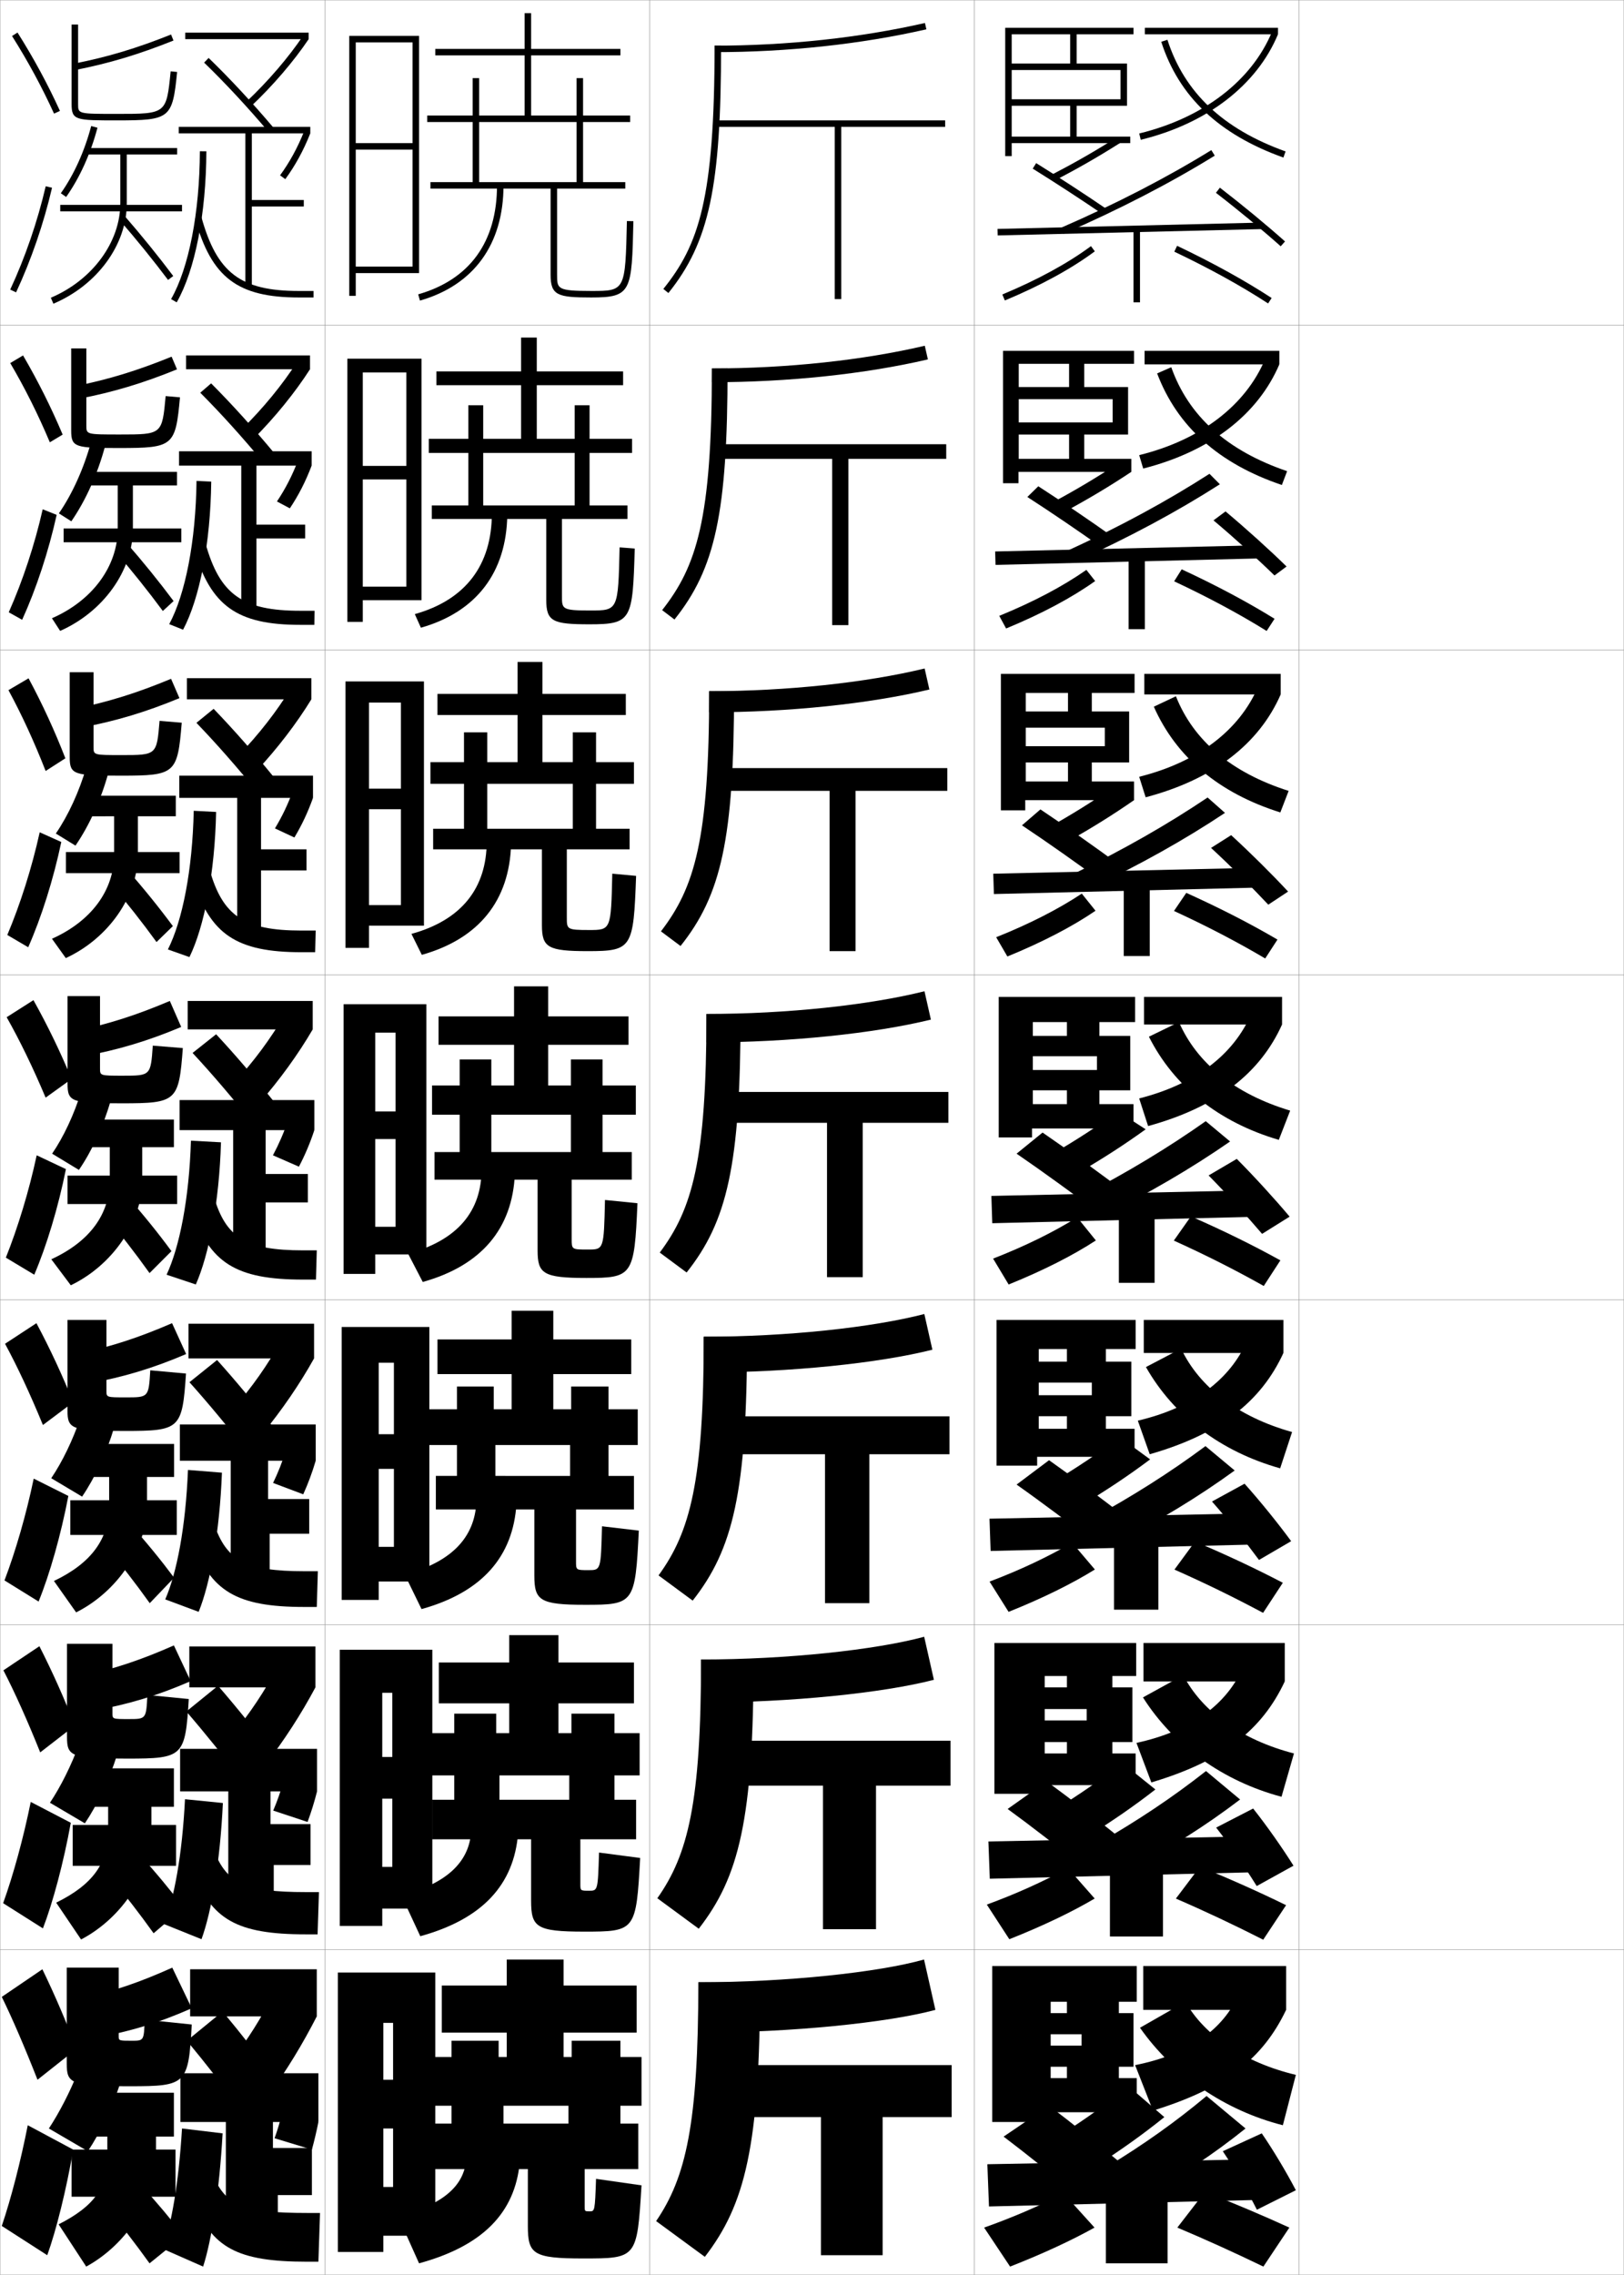 <?xml version="1.0" encoding="utf-8"?>
<!-- Generator: Adobe Illustrator 11 Build 225, SVG Export Plug-In . SVG Version: 6.0.0 Build 78)  -->
<!DOCTYPE svg PUBLIC "-//W3C//DTD SVG 1.0//EN"    "http://www.w3.org/TR/2001/REC-SVG-20010904/DTD/svg10.dtd">
<svg  xmlns="http://www.w3.org/2000/svg" xmlns:xlink="http://www.w3.org/1999/xlink" xmlns:a="http://ns.adobe.com/AdobeSVGViewerExtensions/3.0/"
	 width="500.1" height="700.1" viewBox="0 0 500.1 700.1"
	 overflow="visible" enable-background="new 0 0 500.1 700.1" xml:space="preserve">
		<g id="glyphs">
			<g>
				<rect x="0.05" y="0.05" fill="none" stroke="#999999" stroke-width="0.1" width="100" height="100"/> 
				<rect x="0.05" y="100.05" fill="none" stroke="#999999" stroke-width="0.1" width="100" height="100"/> 
				<rect x="0.05" y="200.05" fill="none" stroke="#999999" stroke-width="0.1" width="100" height="100"/> 
				<rect x="0.05" y="300.05" fill="none" stroke="#999999" stroke-width="0.1" width="100" height="100"/> 
				<rect x="0.05" y="400.05" fill="none" stroke="#999999" stroke-width="0.1" width="100" height="100"/> 
				<rect x="0.05" y="500.05" fill="none" stroke="#999999" stroke-width="0.1" width="100" height="100"/> 
				<rect x="0.05" y="600.05" fill="none" stroke="#999999" stroke-width="0.1" width="100" height="100"/> 
				<rect x="100.05" y="0.05" fill="none" stroke="#999999" stroke-width="0.1" width="100" height="100"/> 
				<rect x="100.05" y="100.05" fill="none" stroke="#999999" stroke-width="0.1" width="100" height="100"/> 
				<rect x="100.05" y="200.05" fill="none" stroke="#999999" stroke-width="0.1" width="100" height="100"/> 
				<rect x="100.05" y="300.05" fill="none" stroke="#999999" stroke-width="0.1" width="100" height="100"/> 
				<rect x="100.05" y="400.05" fill="none" stroke="#999999" stroke-width="0.1" width="100" height="100"/> 
				<rect x="100.05" y="500.05" fill="none" stroke="#999999" stroke-width="0.1" width="100" height="100"/> 
				<rect x="100.05" y="600.05" fill="none" stroke="#999999" stroke-width="0.1" width="100" height="100"/> 
				<rect x="200.05" y="0.05" fill="none" stroke="#999999" stroke-width="0.1" width="100" height="100"/> 
				<rect x="200.05" y="100.05" fill="none" stroke="#999999" stroke-width="0.1" width="100" height="100"/> 
				<rect x="200.05" y="200.05" fill="none" stroke="#999999" stroke-width="0.1" width="100" height="100"/> 
				<rect x="200.05" y="300.05" fill="none" stroke="#999999" stroke-width="0.1" width="100" height="100"/> 
				<rect x="200.05" y="400.05" fill="none" stroke="#999999" stroke-width="0.1" width="100" height="100"/> 
				<rect x="200.05" y="500.05" fill="none" stroke="#999999" stroke-width="0.1" width="100" height="100"/> 
				<rect x="200.05" y="600.05" fill="none" stroke="#999999" stroke-width="0.1" width="100" height="100"/> 
				<rect x="300.05" y="0.05" fill="none" stroke="#999999" stroke-width="0.1" width="100" height="100"/> 
				<rect x="300.05" y="100.05" fill="none" stroke="#999999" stroke-width="0.1" width="100" height="100"/> 
				<rect x="300.05" y="200.05" fill="none" stroke="#999999" stroke-width="0.1" width="100" height="100"/> 
				<rect x="300.05" y="300.05" fill="none" stroke="#999999" stroke-width="0.1" width="100" height="100"/> 
				<rect x="300.05" y="400.05" fill="none" stroke="#999999" stroke-width="0.1" width="100" height="100"/> 
				<rect x="300.05" y="500.05" fill="none" stroke="#999999" stroke-width="0.1" width="100" height="100"/> 
				<rect x="300.05" y="600.05" fill="none" stroke="#999999" stroke-width="0.1" width="100" height="100"/> 
				<rect x="400.05" y="0.05" fill="none" stroke="#999999" stroke-width="0.1" width="100" height="100"/> 
				<rect x="400.05" y="100.05" fill="none" stroke="#999999" stroke-width="0.1" width="100" height="100"/> 
				<rect x="400.05" y="200.05" fill="none" stroke="#999999" stroke-width="0.1" width="100" height="100"/> 
				<rect x="400.05" y="300.05" fill="none" stroke="#999999" stroke-width="0.1" width="100" height="100"/> 
				<rect x="400.05" y="400.05" fill="none" stroke="#999999" stroke-width="0.1" width="100" height="100"/> 
				<rect x="400.05" y="500.05" fill="none" stroke="#999999" stroke-width="0.1" width="100" height="100"/> 
				<rect x="400.05" y="600.05" fill="none" stroke="#999999" stroke-width="0.1" width="100" height="100"/> 
			</g>
			<g>
				<polygon points="291.05,37.05 221.05,37.05 221.05,39.05 257.05,39.05 
					257.05,92.05 259.05,92.05 259.05,39.05 291.05,39.05 "/>
				<polygon points="291.383,136.716 220.883,136.716 220.883,141.216 256.258,141.216 
					256.258,192.383 261.258,192.383 261.258,141.216 291.383,141.216 "/>
				<polygon points="291.717,236.383 220.716,236.383 220.716,243.383 255.466,243.383 
					255.466,292.716 263.466,292.716 263.466,243.383 291.717,243.383 "/>
				<polygon points="292.05,336.05 220.55,336.05 220.55,345.55 254.675,345.55 
					254.675,393.05 265.675,393.05 265.675,345.55 292.05,345.55 "/>
				<polygon points="292.383,435.883 220.383,435.883 220.383,447.55 254.05,447.55 
					254.05,493.383 267.716,493.383 267.716,447.55 292.383,447.55 "/>
				<polygon points="292.716,535.717 220.217,535.717 220.217,549.55 253.425,549.55 
					253.425,593.717 269.759,593.717 269.759,549.55 292.716,549.55 "/>
				<polygon points="220.05,635.55 220.05,651.55 252.8,651.55 252.8,694.05 
					271.8,694.05 271.8,651.55 293.05,651.55 293.05,635.55 "/>
			</g>
			<g>
				<g>
					<path d="M215.05,625.55c28.704,0,58.321-3.062,73-7l-3.5-15.5c-13.975,3.938-42.172,7-69.5,7
						V625.55z"/>
					<path d="M234.05,610.05c0,50.706-4.701,68.524-17,84.5l-15-11
						c9.169-13.437,13-29.862,13-73.5H234.05z"/>
				</g>
				<g>
					<path d="M215.883,523.966c27.671,0,56.11-2.956,71.704-7.004l-2.991-13.241
						c-14.982,4.042-42.213,6.995-68.713,6.995V523.966z"/>
					<path d="M232.05,510.716c0,49.347-4.524,66.985-16.872,82.855l-12.758-9.377
						c9.459-13.414,13.462-29.394,13.462-73.479H232.05z"/>
				</g>
				<g>
					<path d="M216.716,422.383c26.638,0,53.9-2.851,70.408-7.008l-2.482-10.983
						c-15.99,4.146-42.254,6.991-67.925,6.991V422.383z"/>
					<path d="M230.05,411.383c0,47.987-4.347,65.446-16.742,81.211l-10.516-7.755
						c9.749-13.391,13.924-28.924,13.924-73.456H230.05z"/>
				</g>
				<g>
					<path d="M217.55,320.8c25.604,0,51.689-2.746,69.111-7.013l-1.973-8.725
						c-16.998,4.251-42.296,6.987-67.139,6.987V320.8z"/>
					<path d="M228.05,312.05c0,46.627-4.17,63.906-16.613,79.566l-8.273-6.133
						c10.038-13.367,14.387-28.455,14.387-73.434H228.05z"/>
				</g>
				<g>
					<path d="M218.383,219.216c24.571,0,49.479-2.641,67.815-7.017l-1.464-6.466
						c-18.006,4.355-42.337,6.983-66.352,6.983V219.216z"/>
					<path d="M218.383,212.716h7.667c0,45.551-3.993,62.762-16.483,78.42l-6.035-4.507
						C213.861,273.194,218.383,258.458,218.383,212.716z"/>
				</g>
				<g>
					<path d="M219.217,117.633c23.538,0,47.269-2.535,66.519-7.021l-0.955-4.208
						c-19.012,4.458-42.378,6.979-65.563,6.979V117.633z"/>
					<path d="M219.217,113.383h4.833c0,44.476-3.815,61.619-16.352,77.273l-3.797-2.88
						C214.522,174.272,219.217,159.889,219.217,113.383z"/>
				</g>
				<g>
					<path d="M220.05,14.05v2c22.504,0,45.058-2.43,65.223-7.025l-0.445-1.949
						C264.807,11.638,242.407,14.05,220.05,14.05z"/>
					<path d="M220.05,14.05c0,47.27-4.868,61.301-15.779,74.873l1.559,1.254
						c12.583-15.651,16.221-32.727,16.221-76.127H220.05z"/>
				</g>
			</g>
			<g>
				<path d="M324.089,53.662l0.922,1.775c7.155-3.718,13.534-7.386,20.075-11.544
					l-1.073-1.688C337.522,46.333,331.191,49.973,324.089,53.662z"/>
				<path d="M318.021,51.899c6.937,4.314,15.16,9.67,21.464,13.977l1.129-1.652
					c-6.326-4.321-14.578-9.694-21.536-14.023L318.021,51.899z"/>
				<path d="M326.651,70.133l0.797,1.834c17.118-7.442,32.806-15.539,46.627-24.065
					l-1.051-1.703C359.284,54.676,343.683,62.729,326.651,70.133z"/>
				
					<rect x="346.799" y="29.788" transform="matrix(-0.024 -1 1 -0.024 285.76 419.968)" width="2.001" height="81.525"/> 
				<path d="M374.44,59.343c6.814,5.244,14.456,11.549,19.943,16.453l1.332-1.492
					c-5.521-4.934-13.206-11.273-20.057-16.547L374.44,59.343z"/>
				<rect x="349.05" y="70.55" width="2" height="22.5"/> 
				<path d="M308.665,90.627l0.77,1.846c11.072-4.617,20.395-9.704,27.71-15.119
					l-1.189-1.607C328.77,81.065,319.588,86.071,308.665,90.627z"/>
				<path d="M361.62,77.453c10.871,5.172,20.589,10.533,28.884,15.935l1.092-1.676
					c-8.369-5.449-18.165-10.854-29.116-16.065L361.62,77.453z"/>
			</g>
			<g>
				<path d="M324.731,154.305l3.422,3.031c7.251-3.918,13.684-7.772,20.229-12.12
					l-3.548-2.958C338.353,146.563,331.925,150.423,324.731,154.305z"/>
				<path d="M316.364,152.949c7.32,4.72,16.273,10.81,23.053,15.647l3.432-3.26
					c-6.832-4.876-15.742-10.93-23.113-15.687L316.364,152.949z"/>
				<path d="M331.488,172.721c16.208-7.33,31.022-15.281,44.161-23.688l-3.2-3.219
					c-13.03,8.385-27.601,16.264-43.64,23.634L331.488,172.721z"/>
				<polygon points="388.153,171.85 306.569,173.85 306.446,169.716 388.029,167.799 "/>
				<path d="M373.687,160.145c6.357,5.334,13.611,11.915,18.786,16.961l3.715-2.762
					c-5.19-5.086-12.413-11.615-18.797-16.956L373.687,160.145z"/>
				<rect x="347.55" y="170.716" width="5" height="22.917"/> 
				<path d="M307.715,189.531l2.11,3.888c10.947-4.521,20.195-9.454,27.425-14.599
					l-2.71-3.439C327.29,180.459,318.245,185.23,307.715,189.531z"/>
				<path d="M361.571,178.901c10.504,4.919,20.041,10.04,28.486,15.279l2.434-3.745
					c-8.367-5.176-17.92-10.268-28.598-15.221L361.571,178.901z"/>
			</g>
			<g>
				<path d="M322.91,254.667l5.923,4.287c7.346-4.12,13.833-8.16,20.383-12.696
					l-6.023-4.229C336.72,246.514,330.194,250.593,322.91,254.667z"/>
				<path d="M314.707,254c7.704,5.125,17.387,11.95,24.642,17.318l5.734-4.868
					c-7.338-5.431-16.905-12.165-24.69-17.35L314.707,254z"/>
				<path d="M335.528,273.476c15.297-7.218,29.24-15.023,41.696-23.309l-5.351-4.734
					c-12.32,8.291-25.86,15.998-40.906,23.333L335.528,273.476z"/>
				<polygon points="387.732,273.15 306.065,275.15 305.867,268.883 387.534,267.05 "/>
				<path d="M372.934,260.947c5.9,5.425,12.767,12.281,17.628,17.469l6.098-4.03
					c-4.86-5.239-11.62-11.957-17.537-17.365L372.934,260.947z"/>
				<rect x="346.05" y="270.883" width="8" height="23.333"/> 
				<path d="M306.766,288.435l3.45,5.93c10.822-4.424,19.996-9.203,27.141-14.079
					l-4.229-5.272C325.81,279.853,316.903,284.389,306.766,288.435z"/>
				<path d="M361.521,280.35c10.14,4.665,19.496,9.546,28.089,14.623l3.777-5.814
					c-8.365-4.903-17.674-9.682-28.078-14.376L361.521,280.35z"/>
			</g>
			<g>
				<path d="M323.839,355.278l8.424,5.543c7.441-4.32,13.982-8.547,20.537-13.271l-8.5-5.5
					C337.837,346.714,331.214,351.013,323.839,355.278z"/>
				<path d="M313.05,355.05c8.088,5.529,18.5,13.089,26.23,18.988l8.037-6.477
					c-7.843-5.984-18.068-13.399-26.268-19.012L313.05,355.05z"/>
				<path d="M339.568,374.23c14.387-7.105,27.457-14.766,39.231-22.931l-7.5-6.25
					c-11.61,8.198-24.12,15.731-38.174,23.032L339.568,374.23z"/>
				<polygon points="387.312,374.45 305.562,376.45 305.288,368.05 387.038,366.3 "/>
				<path d="M372.181,361.749c5.443,5.516,11.922,12.648,16.471,17.977l8.48-5.299
					c-4.531-5.392-10.828-12.298-16.277-17.773L372.181,361.749z"/>
				<rect x="344.55" y="371.05" width="11" height="23.75"/> 
				<path d="M305.816,387.339l4.79,7.972c10.697-4.328,19.797-8.953,26.855-13.559
					l-5.749-7.104C324.33,379.247,315.561,383.548,305.816,387.339z"/>
				<path d="M361.473,381.798c9.773,4.412,18.949,9.053,27.691,13.967l5.119-7.884
					c-8.363-4.63-17.428-9.096-27.559-13.532L361.473,381.798z"/>
			</g>
			<g>
				<path d="M324.2,456.118l9.283,6.863c7.537-4.522,14.132-8.936,20.691-13.848
					l-9.334-6.834C338.388,447.144,331.667,451.661,324.2,456.118z"/>
				<path d="M313.05,456.884c7.586,5.342,17.615,12.848,24.986,18.658l10.025-7.484
					c-7.508-5.913-17.293-13.232-25.012-18.674L313.05,456.884z"/>
				<path d="M343.229,475.003c13.629-6.924,25.908-14.411,36.986-22.453l-9-7.5
					c-10.908,8.111-22.5,15.449-35.781,22.688L343.229,475.003z"/>
				<polygon points="386.892,475.317 305.058,477.317 304.708,467.384 386.542,465.716 "/>
				<path d="M373.22,462.099c4.779,5.373,10.564,12.666,14.48,17.984l9.904-5.781
					c-3.969-5.414-9.54-12.32-14.352-17.684L373.22,462.099z"/>
				<rect x="343.05" y="471.216" width="13.666" height="24.168"/> 
				<path d="M304.728,486.743l5.859,9.314c10.572-4.232,19.598-8.703,26.57-13.039
					l-6.998-8.236C322.71,479.142,314.078,483.207,304.728,486.743z"/>
				<path d="M361.665,483.048c9.408,4.16,18.402,8.56,27.295,13.312l6.078-9.256
					c-8.359-4.357-17.182-8.51-27.039-12.689L361.665,483.048z"/>
			</g>
			<g>
				<path d="M324.808,556.959l10.142,8.182c7.634-4.724,14.281-9.322,20.846-14.424
					l-10.167-8.167C339.184,547.572,332.364,552.311,324.808,556.959z"/>
				<path d="M310.295,556.717c7.083,5.154,16.729,12.606,23.743,18.329l12.013-8.492
					c-7.173-5.842-16.517-13.065-23.756-18.337L310.295,556.717z"/>
				<path d="M347.134,575.776c12.871-6.744,24.361-14.058,34.744-21.977l-10.5-8.75
					c-10.207,8.023-20.879,15.168-33.391,22.344L347.134,575.776z"/>
				<polygon points="386.716,576.184 304.799,578.184 304.374,566.717 386.291,565.133 "/>
				<path d="M374.505,562.449c4.115,5.23,9.205,12.682,12.49,17.992l11.327-6.266
					c-3.407-5.437-8.252-12.341-12.426-17.592L374.505,562.449z"/>
				<rect x="341.795" y="571.383" width="16.333" height="24.584"/> 
				<path d="M303.884,586.146l6.93,10.657c10.447-4.137,19.396-8.453,26.285-12.52
					l-8.25-9.368C321.335,579.035,312.841,582.866,303.884,586.146z"/>
				<path d="M362.103,584.299c9.043,3.906,17.856,8.065,26.896,12.656l7.041-10.628
					c-8.359-4.085-16.937-7.924-26.521-11.845L362.103,584.299z"/>
			</g>
			<g>
				<path d="M326.55,657.05l11,9.5c7.729-4.925,14.431-9.71,21-15l-11-9.5
					C341.114,647.251,334.197,652.21,326.55,657.05z"/>
				<path d="M309.05,657.55c6.581,4.967,15.845,12.365,22.5,18l14-9.5
					c-6.839-5.771-15.741-12.898-22.5-18L309.05,657.55z"/>
				<path d="M340.55,667.05l10.5,9.5c12.113-6.563,22.812-13.704,32.5-21.5l-12-10
					C362.045,652.986,352.29,659.936,340.55,667.05z"/>
				<polygon points="386.55,677.05 304.55,679.05 304.05,666.05 386.05,664.55 "/>
				<path d="M376.55,662.05c3.45,5.087,7.847,12.697,10.5,18l12-6
					c-2.845-5.459-6.964-12.362-10.5-17.5L376.55,662.05z"/>
				<rect x="340.55" y="671.55" width="19" height="25"/> 
				<path d="M303.05,685.55l8,12c10.321-4.04,19.196-8.202,26-12l-9.5-10.5
					C319.971,678.929,311.613,682.525,303.05,685.55z"/>
				<path d="M362.55,685.55c8.678,3.653,17.311,7.571,26.5,12l8-12
					c-8.355-3.812-16.689-7.337-26-11L362.55,685.55z"/>
			</g>
			<g>
				<polygon points="349.05,10.55 349.05,8.55 309.55,8.55 309.55,48.05 
					311.55,48.05 311.55,44.05 348.05,44.05 348.05,42.05 311.55,42.05 
					311.55,10.55 329.55,10.55 329.55,19.55 311.55,19.55 311.55,21.55 
					345.05,21.55 345.05,30.55 311.55,30.55 311.55,32.55 329.55,32.55 
					329.55,42.05 331.55,42.05 331.55,32.55 347.05,32.55 347.05,19.55 
					331.55,19.55 331.55,10.55 "/>
				<rect x="352.55" y="8.55" width="41" height="2"/> 
				<path d="M350.813,41.078l0.473,1.943c20.338-4.951,35.742-16.786,42.264-32.472
					l-1.848-0.768C385.429,24.873,370.524,36.28,350.813,41.078z"/>
				<path d="M357.598,12.856c5.425,16.854,17.728,28.51,37.614,35.635l0.676-1.883
					c-19.264-6.901-31.165-18.142-36.386-34.365L357.598,12.856z"/>
			</g>
			<g>
				<polygon points="313.716,111.966 329.216,111.966 329.216,119.117 313.716,119.117 
					313.716,122.849 342.633,122.849 342.633,130 313.716,130 313.716,133.732 
					329.216,133.732 329.216,141.216 333.883,141.216 333.883,133.732 347.383,133.732 
					347.383,119.117 333.883,119.117 333.883,111.966 349.216,111.966 349.216,107.966 
					308.883,107.966 308.883,148.716 313.633,148.716 313.633,145.216 348.383,145.216 
					348.383,141.216 313.716,141.216 "/>
				<rect x="352.466" y="107.966" width="41.5" height="4.167"/> 
				<path d="M350.809,140.068l1.231,4.129c20.696-5.258,35.352-16.668,41.926-32.064
					l-4.398-1.595C383.572,124.773,369.738,135.398,350.809,140.068z"/>
				<path d="M356.331,114.92c6.188,16.333,18.987,27.78,38.41,34.34l1.617-4.255
					c-18.531-6.311-30.352-16.966-35.674-31.994L356.331,114.92z"/>
			</g>
			<g>
				<polygon points="315.883,213.258 328.883,213.258 328.883,218.958 315.883,218.958 
					315.883,223.949 340.216,223.949 340.216,229.65 315.883,229.65 315.883,234.641 
					328.883,234.641 328.883,240.508 336.216,240.508 336.216,234.641 347.716,234.641 
					347.716,218.958 336.216,218.958 336.216,213.258 349.383,213.258 349.383,207.383 
					308.216,207.383 308.216,249.383 315.716,249.383 315.716,246.258 349.216,246.258 
					349.216,240.508 315.883,240.508 "/>
				<rect x="352.383" y="207.383" width="42" height="6.333"/> 
				<path d="M350.804,239.059l1.991,6.314c21.054-5.564,34.96-16.55,41.588-31.657
					l-6.949-2.422C381.717,224.674,368.952,234.517,350.804,239.059z"/>
				<path d="M355.315,217.485c6.905,15.572,20.117,26.64,38.955,32.545l2.559-6.628
					c-17.672-5.624-29.328-15.524-34.712-29.122L355.315,217.485z"/>
			</g>
			<g>
				<polygon points="318.05,314.55 328.55,314.55 328.55,318.8 318.05,318.8 
					318.05,325.05 337.8,325.05 337.8,329.3 318.05,329.3 318.05,335.55 
					328.55,335.55 328.55,339.8 338.55,339.8 338.55,335.55 348.05,335.55 
					348.05,318.8 338.55,318.8 338.55,314.55 349.55,314.55 349.55,306.8 
					307.55,306.8 307.55,350.05 317.8,350.05 317.8,347.3 349.05,347.3 
					349.05,339.8 318.05,339.8 "/>
				<rect x="352.3" y="306.8" width="42.5" height="8.5"/> 
				<path d="M350.8,338.05l2.75,8.5c21.412-5.871,34.568-16.433,41.25-31.25l-9.5-3.25
					C379.861,324.574,368.167,333.636,350.8,338.05z"/>
				<path d="M353.8,319.05c7.712,15.291,21.506,26.318,40,31.75l3.5-9
					c-17.066-5.13-28.726-14.616-34.25-27.25L353.8,319.05z"/>
			</g>
			<g>
				<polygon points="319.884,415.175 328.55,415.175 328.55,419.05 319.884,419.05 
					319.884,425.509 336.217,425.509 336.217,429.384 319.884,429.384 319.884,435.841 
					328.55,435.841 328.55,439.716 340.55,439.716 340.55,435.841 348.384,435.841 
					348.384,419.05 340.55,419.05 340.55,415.175 349.717,415.175 349.717,406.216 
					306.884,406.216 306.884,451.05 319.383,451.05 319.383,448.341 349.383,448.341 
					349.383,439.716 319.884,439.716 "/>
				<rect x="352.217" y="406.216" width="43" height="10.168"/> 
				<path d="M350.383,437.216l3.667,10.334c21.734-6.219,34.323-16.293,41.167-31.166
					l-11.167-3.834C378.817,424.577,367.484,433.179,350.383,437.216z"/>
				<path d="M352.883,420.716c8.579,15.092,23.092,26.055,41.334,31.168l3.666-11.168
					c-16.671-4.675-28.534-13.787-34.166-25.666L352.883,420.716z"/>
			</g>
			<g>
				<polygon points="321.717,515.8 328.55,515.8 328.55,519.3 321.717,519.3 
					321.717,525.967 334.634,525.967 334.634,529.467 321.717,529.467 321.717,536.133 
					328.55,536.133 328.55,539.633 342.55,539.633 342.55,536.133 348.717,536.133 
					348.717,519.3 342.55,519.3 342.55,515.8 349.884,515.8 349.884,505.633 
					306.217,505.633 306.217,552.05 320.966,552.05 320.966,549.383 349.716,549.383 
					349.716,539.633 321.717,539.633 "/>
				<rect x="352.134" y="505.633" width="43.5" height="11.834"/> 
				<path d="M349.966,536.383l4.584,12.167c22.056-6.567,34.078-16.152,41.084-31.083
					l-12.834-4.417C377.772,524.579,366.802,532.723,349.966,536.383z"/>
				<path d="M351.966,522.383c9.446,14.891,24.678,25.789,42.668,30.584l3.832-13.334
					c-16.274-4.221-28.343-12.958-34.082-24.083L351.966,522.383z"/>
			</g>
			<g>
				<polygon points="323.55,616.05 328.55,616.05 328.55,619.55 323.55,619.55 
					323.55,626.05 333.05,626.05 333.05,629.55 323.55,629.55 323.55,636.05 
					328.55,636.05 328.55,639.55 344.55,639.55 344.55,636.05 349.05,636.05 
					349.05,619.55 344.55,619.55 344.55,616.05 350.05,616.05 350.05,605.05 
					305.55,605.05 305.55,653.05 322.55,653.05 322.55,650.05 350.05,650.05 
					350.05,639.55 323.55,639.55 "/>
				<rect x="352.05" y="605.05" width="44" height="13.5"/> 
				<path d="M381.55,613.55c-4.821,11.032-15.431,18.717-32,22l5.5,14
					c22.377-6.915,33.834-16.013,41-31L381.55,613.55z"/>
				<path d="M351.05,624.05c10.312,14.69,26.264,25.523,44,30l4-15.5
					c-15.879-3.767-28.152-12.129-34-22.5L351.05,624.05z"/>
			</g>
			<g>
				<g>
					<path d="M3.704,11.083c4.945,7.835,9.177,15.646,12.936,23.882l1.82-0.83
						c-3.797-8.318-8.07-16.207-13.064-24.118L3.704,11.083z"/>
					<path d="M3.144,89.128l1.812,0.844c4.668-10.023,8.494-21.156,11.067-32.195
						l-1.947-0.453C11.533,68.229,7.753,79.227,3.144,89.128z"/>
				</g>
				<g>
					<path d="M19.296,133.752c-3.523-8.339-7.521-16.35-12.2-24.367l-3.943,2.354
						c4.53,7.707,8.549,15.753,12.193,24.379L19.296,133.752z"/>
					<path d="M17.449,158.451c-2.501,11.277-6.263,22.69-10.629,32.296l-4.125-2.312
						c4.309-9.69,7.97-20.756,10.455-31.703L17.449,158.451z"/>
				</g>
				<g>
					<path d="M20.132,233.37c-3.25-8.359-6.971-16.492-11.336-24.616l-6.194,3.641
						c4.114,7.579,7.922,15.859,11.45,24.876L20.132,233.37z"/>
					<path d="M18.875,259.125c-2.428,11.517-6.125,23.209-10.189,32.398l-6.438-3.781
						c4.007-9.479,7.549-20.613,9.978-31.602L18.875,259.125z"/>
				</g>
			</g>
			<g>
				<g>
					<path d="M22.05,332.05c-3.41-8.203-7.279-16.255-11.75-24.25l-8.25,5.25
						c4.092,7.229,8.119,15.535,12,24.75L22.05,332.05z"/>
					<path d="M20.3,359.8c-2.355,11.756-5.988,23.728-9.75,32.5l-8.75-5.25
						c3.705-9.268,7.129-20.471,9.5-31.5L20.3,359.8z"/>
				</g>
				<g>
					<path d="M22.55,431.55c-3.281-8.164-7.046-16.305-11.333-24.334l-9.667,6.334
						c3.808,7.026,7.745,15.458,11.667,25L22.55,431.55z"/>
					<path d="M21.049,460.383c-2.283,11.995-5.748,24.127-9.167,32.5l-10.5-6.5
						c3.436-9.043,6.687-20.263,9-31.333L21.049,460.383z"/>
				</g>
				<g>
					<path d="M23.05,531.05c-3.151-8.125-6.813-16.354-10.917-24.417l-11.083,7.417
						c3.523,6.824,7.371,15.381,11.333,25.25L23.05,531.05z"/>
					<path d="M21.8,560.967c-2.211,12.234-5.506,24.526-8.583,32.5l-12.25-7.75
						c3.167-8.818,6.245-20.055,8.5-31.167L21.8,560.967z"/>
				</g>
				<g>
					<path d="M23.55,630.55c-3.022-8.086-6.58-16.404-10.5-24.5l-12.5,8.5
						c3.238,6.622,6.996,15.304,11,25.5L23.55,630.55z"/>
					<path d="M22.55,661.55c-2.139,12.474-5.266,24.926-8,32.5l-14-9
						c2.898-8.594,5.803-19.847,8-31L22.55,661.55z"/>
				</g>
			</g>
			<g>
				<path d="M22.05,7.55v24.5c0,5,1.325,5,14,5c16.368,0,17.06-0.557,18.495-14.9
					l-1.99-0.199c-1.311,13.1-1.311,13.1-16.505,13.1c-12,0-12,0-12-3v-24.5H22.05z"/>
				<path d="M22.856,19.568l0.387,1.963c10.398-2.047,19.424-4.754,30.178-9.053
					l-0.742-1.857C42.046,14.872,33.128,17.548,22.856,19.568z"/>
				<path d="M18.732,59.474l1.635,1.152c4.197-5.949,7.534-13.321,9.649-21.32
					l-1.934-0.512C26.028,46.565,22.795,53.717,18.732,59.474z"/>
				<path d="M54.55,45.55h-28v2h10.5v15c0,11.971-8.596,23.657-21.391,29.079l0.781,1.842
					c13.523-5.731,22.609-18.157,22.609-30.921v-15h15.5V45.55z"/>
				<rect x="18.55" y="63.05" width="37.5" height="2"/> 
				<path d="M36.805,67.706C42.034,73.718,47.202,80.097,51.75,86.15l1.6-1.201
					c-4.576-6.092-9.775-12.509-15.035-18.556L36.805,67.706z"/>
			</g>
			<g>
				<g>
					<path d="M36.925,133.716c12.991,0,12.999-0.007,14.086-11.817l4.41,0.383
						c-1.365,15.027-2.042,15.601-18.58,15.601c-13.635,0-14.917-0.146-14.917-5.339
						v-25.328h4.667v23.75C26.591,133.714,26.597,133.716,36.925,133.716z"/>
					<path d="M23.296,118.812l1.091,3.892c10.496-2.019,19.58-4.753,30.119-9.035
						l-1.662-3.905C42.319,114.054,33.552,116.743,23.296,118.812z"/>
					<path d="M21.97,160.434c4.451-6.459,8.133-14.651,10.433-23.297l-4.289-1.341
						c-2.302,8.367-5.792,16.107-9.983,22.202L21.97,160.434z"/>
					<path d="M36.258,149.383v13.357c0,11.505-7.771,22.082-20.261,27.529l2.521,3.895
						c13.281-5.875,22.406-18.547,22.406-31.423v-13.357h13.583v-4.167H26.925v4.167
						H36.258z"/>
					<rect x="19.591" y="162.633" width="36.25" height="4.25"/> 
					<path d="M35.511,169.737c5.15,5.968,10.138,12.213,14.63,18.296l3.316-3.051
						c-4.429-5.938-9.435-12.128-14.69-18.121L35.511,169.737z"/>
				</g>
				<g>
					<path d="M37.468,232.383c10.787,0,10.803-0.015,11.668-10.533l6.83,0.566
						c-1.294,15.711-1.958,16.301-18.665,16.301c-14.595,0-15.833-0.291-15.833-5.679
						v-26.155h7.333v23C28.801,232.378,28.812,232.383,37.468,232.383z"/>
					<path d="M23.403,218.056l1.796,5.821c10.593-1.991,19.736-4.753,30.059-9.018
						l-2.581-5.952C42.261,213.236,33.644,215.939,23.403,218.056z"/>
					<path d="M23.24,260.242c4.226-6.138,7.854-14.095,10.091-22.273l-6.645-2.171
						c-2.289,7.833-5.643,15.117-9.491,20.727L23.24,260.242z"/>
					<path d="M35.135,251.217v11.715c0,11.04-6.946,20.505-19.131,25.978l4.261,5.947
						c13.039-6.019,22.203-18.938,22.203-31.925v-11.715h11.667v-6.334H26.968v6.334
						H35.135z"/>
					<rect x="20.301" y="262.217" width="35" height="6.5"/> 
					<path d="M33.886,271.769c5.07,5.923,9.878,12.034,14.315,18.148l5.033-4.9
						c-4.281-5.785-9.095-11.748-14.346-17.686L33.886,271.769z"/>
				</g>
				<g>
					<path d="M37.8,331.05c8.584,0,8.607-0.022,9.25-9.25l9.25,0.75
						c-1.224,16.394-1.873,17-18.75,17c-15.556,0-16.75-0.437-16.75-6.018v-26.982h10v22.25
						C30.8,331.042,30.815,331.05,37.8,331.05z"/>
					<path d="M23.3,317.3l2.5,7.75c10.691-1.963,19.893-4.753,30-9l-3.5-8
						C41.991,312.419,33.524,315.135,23.3,317.3z"/>
					<path d="M24.3,360.05c4-5.815,7.575-13.538,9.75-21.25l-9-3
						c-2.277,7.299-5.494,14.126-9,19.25L24.3,360.05z"/>
					<path d="M33.8,353.05v10.072c0,10.575-6.121,18.93-18,24.428l6,8
						c12.797-6.163,22-19.328,22-32.428v-10.072h9.75v-8.5h-26.75v8.5H33.8z"/>
					<rect x="20.8" y="361.8" width="33.75" height="8.75"/> 
					<path d="M32.05,373.8c4.99,5.879,9.617,11.856,14,18l6.75-6.75
						c-4.133-5.632-8.754-11.367-14-17.25L32.05,373.8z"/>
				</g>
			</g>
			<g>
				<path d="M38.779,430.05c6.975,0,6.997-0.018,7.5-8.334l11,1
					c-1.153,17.078-1.787,17.668-18.834,17.668c-16.516,0-17.666-0.582-17.666-6.357
					v-27.811h12v21.834C32.779,430.04,32.794,430.05,38.779,430.05z"/>
				<path d="M24.32,416.55l3.167,9.166c10.584-1.896,19.744-4.688,29.833-9l-4.333-9.5
					C42.737,411.646,34.482,414.347,24.32,416.55z"/>
				<path d="M25.279,460.591c3.934-5.77,7.585-13.564,9.833-21.166l-10.333-3.166
					c-2.361,6.969-5.597,13.633-9,18.666L25.279,460.591z"/>
				<path d="M33.612,454.55v8.764c0,10.207-5.384,17.693-17,23.236l6.833,9.666
					c12.703-6.377,21.834-19.807,21.834-32.902v-8.764h8.333v-10.166H27.279v10.166
					H33.612z"/>
				<rect x="21.654" y="461.716" width="32.791" height="10.668"/> 
				<path d="M32.279,475.55c4.909,5.836,9.448,11.701,13.833,17.834l7.5-7.834
					c-4.05-5.43-8.591-11.006-13.833-16.834L32.279,475.55z"/>
			</g>
			<g>
				<path d="M39.633,529.05c5.365,0,5.388-0.013,5.75-7.417l12.75,1.25
					c-1.082,17.761-1.7,18.334-18.917,18.334c-17.476,0-18.583-0.728-18.583-6.697
					v-28.637h14v21.417C34.633,529.037,34.647,529.05,39.633,529.05z"/>
				<path d="M25.216,515.8l3.833,10.583c10.477-1.831,19.597-4.622,29.667-9l-5.167-11
					C43.358,510.873,35.316,513.56,25.216,515.8z"/>
				<path d="M26.133,561.133c3.868-5.727,7.595-13.594,9.917-21.083l-11.667-3.333
					c-2.445,6.639-5.699,13.14-9,18.083L26.133,561.133z"/>
				<path d="M33.3,556.05v7.454c0,9.838-4.647,16.457-16,22.046l7.667,11.333
					c12.609-6.593,21.667-20.287,21.667-33.379v-7.454h6.917v-11.833H27.633v11.833
					H33.3z"/>
				<rect x="22.383" y="561.633" width="31.833" height="12.584"/> 
				<path d="M33.633,577.3c4.829,5.791,9.28,11.545,13.667,17.667l9.25-7.917
					c-3.967-5.229-8.428-10.644-13.667-16.417L33.633,577.3z"/>
			</g>
			<g>
				<path d="M40.55,628.05c3.756,0,3.778-0.008,4-6.5l14.5,1.5c-1.011,18.444-1.613,19-19,19
					c-18.437,0-19.5-0.873-19.5-7.036v-29.464h16v21
					C36.55,628.034,36.562,628.05,40.55,628.05z"/>
				<path d="M25.05,615.05l4.5,12c10.37-1.766,19.448-4.558,29.5-9l-6-12.5
					C42.917,610.1,35.087,612.772,25.05,615.05z"/>
				<path d="M27.05,662.05c3.803-5.683,7.604-13.622,10-21l-13-3.5
					c-2.529,6.31-5.801,12.646-9,17.5L27.05,662.05z"/>
				<path d="M33.05,657.55v6.146c0,9.469-3.91,15.221-15,20.854l8.5,13
					c12.516-6.809,21.5-20.768,21.5-33.854v-6.146h5.5v-13.5h-25.5v13.5H33.05z"/>
				<rect x="22.05" y="661.55" width="32" height="14.5"/> 
				<path d="M32.55,679.05c4.749,5.747,9.111,11.39,13.5,17.5l10.5-8.5
					c-3.885-5.026-8.266-10.282-13.5-16L32.55,679.05z"/>
			</g>
			<g>
				<rect x="57.05" y="10.05" width="38" height="2"/> 
				<path d="M75.863,31.322l1.373,1.455c6.808-6.423,13.133-13.783,17.813-20.728
					l-1.658-1.117C88.791,17.758,82.566,24.998,75.863,31.322z"/>
				<path d="M62.855,19.269c6.406,6.188,13.298,13.598,19.932,21.428L84.312,39.403
					c-6.675-7.88-13.614-15.34-20.068-21.572L62.855,19.269z"/>
				<polygon points="95.55,41.05 95.55,39.05 55.05,39.05 55.05,41.05 
					75.55,41.05 75.55,88.05 77.55,88.05 77.55,63.55 93.55,63.55 
					93.55,61.55 77.55,61.55 77.55,41.05 "/>
				<path d="M86.243,53.96l1.613,1.18c3.077-4.206,5.599-8.815,7.693-14.09
					l-1.859-0.738C91.659,45.427,89.218,49.892,86.243,53.96z"/>
				<path d="M52.682,92.054l1.736,0.992c5.64-9.866,9.054-27.246,9.132-46.492
					l-2-0.008C61.474,65.461,58.158,82.474,52.682,92.054z"/>
				<path d="M60.086,67.317c5.03,18.117,13.097,24.232,31.964,24.232h4.5v-2h-4.5
					c-17.953,0-25.251-5.532-30.036-22.768L60.086,67.317z"/>
			</g>
			<g>
				<g>
					<rect x="57.299" y="109.383" width="38.167" height="4.25"/> 
					<path d="M74.592,131.981l3.499,3.054c6.644-6.682,12.763-14.22,17.375-21.402
						l-3.939-2.328C86.977,118.389,81.128,125.519,74.592,131.981z"/>
					<path d="M61.67,120.862c6.26,6.264,13.039,13.758,19.61,21.69l3.456-2.754
						c-6.612-7.988-13.425-15.516-19.724-21.811L61.67,120.862z"/>
					<polygon points="95.966,143.3 95.966,138.883 55.133,138.883 55.133,143.3 
						74.299,143.3 74.299,187.966 78.966,187.966 78.966,165.716 93.966,165.716 
						93.966,161.466 78.966,161.466 78.966,143.3 "/>
					<path d="M85.281,154.33l3.973,2.113c2.673-3.992,4.874-8.28,6.712-13.143
						l-4.137-1.735C90,146.352,87.881,150.452,85.281,154.33z"/>
					<path d="M52.107,192.09l4.271,1.707c5.095-9.593,8.441-26.567,8.671-45.579
						l-4.53-0.217C60.285,166.587,57.084,182.864,52.107,192.09z"/>
					<path d="M59.74,169.062c5.201,17.414,13.204,23.238,32.726,23.238h4.333
						l0.083-4.333h-4.417c-17.843,0-24.775-5.007-29.191-20.762L59.74,169.062z"/>
				</g>
				<g>
					<rect x="57.55" y="208.716" width="38.333" height="6.5"/> 
					<path d="M73.321,232.641l5.625,4.651c6.48-6.941,12.394-14.657,16.938-22.076
						l-6.219-3.539C85.163,219.021,79.691,226.04,73.321,232.641z"/>
					<path d="M60.485,222.456c6.114,6.34,12.779,13.919,19.289,21.952l5.386-4.216
						c-6.549-8.096-13.234-15.692-19.378-22.048L60.485,222.456z"/>
					<polygon points="96.383,245.55 96.383,238.716 55.216,238.716 55.216,245.55 
						73.05,245.55 73.05,287.883 80.383,287.883 80.383,267.883 94.383,267.883 
						94.383,261.383 80.383,261.383 80.383,245.55 "/>
					<path d="M84.665,254.94l5.987,2.806c2.27-3.777,4.149-7.744,5.731-12.196
						l-6.068-2.493C88.688,247.516,86.892,251.252,84.665,254.94z"/>
					<path d="M51.703,292.195l6.636,2.354c4.55-9.32,7.829-25.889,8.211-44.665
						l-6.891-0.359C59.267,267.781,56.182,283.323,51.703,292.195z"/>
					<path d="M59.395,270.806c5.371,16.71,13.311,22.244,33.488,22.244h4.167
						l0.167-6.667h-4.333c-17.732,0-24.299-4.482-28.345-18.756L59.395,270.806z"/>
				</g>
				<g>
					<rect x="57.8" y="308.05" width="38.5" height="8.75"/> 
					<path d="M72.05,333.3l7.75,6.25c6.316-7.2,12.024-15.094,16.5-22.75l-8.5-4.75
						C83.35,319.653,78.254,326.562,72.05,333.3z"/>
					<path d="M59.3,324.05c5.968,6.416,12.52,14.08,18.967,22.214l7.316-5.678
						c-6.486-8.204-13.045-15.868-19.033-22.286L59.3,324.05z"/>
					<polygon points="96.8,347.8 96.8,338.55 55.3,338.55 55.3,347.8 
						71.8,347.8 71.8,387.8 81.8,387.8 81.8,370.05 94.8,370.05 
						94.8,361.3 81.8,361.3 81.8,347.8 "/>
					<path d="M84.05,355.55l8,3.5c1.866-3.563,3.424-7.209,4.75-11.25l-8-3.25
						C87.376,348.681,85.902,352.053,84.05,355.55z"/>
					<path d="M51.3,392.3l9,3c4.005-9.046,7.216-25.209,7.75-43.75l-9.25-0.5
						C58.249,368.976,55.278,383.782,51.3,392.3z"/>
					<path d="M59.05,372.55c5.541,16.007,13.418,21.25,34.25,21.25h4l0.25-9h-4.25
						c-17.622,0-23.823-3.958-27.5-16.75L59.05,372.55z"/>
				</g>
				<g>
					<rect x="58.05" y="407.384" width="38.667" height="10.666"/> 
					<path d="M71.717,433.716l9,7.668c6.146-7.468,11.593-15.441,16-23.334l-10-5.666
						C82.316,420.246,77.69,426.782,71.717,433.716z"/>
					<path d="M58.342,425.384c5.821,6.492,12.26,14.24,18.645,22.475l8.544-6.785
						c-6.424-8.312-12.855-16.043-18.688-22.523L58.342,425.384z"/>
					<polygon points="97.217,449.55 97.217,438.384 55.383,438.384 55.383,449.55 
						71.05,449.55 71.05,487.716 83.05,487.716 83.05,472.009 95.217,472.009 
						95.217,461.341 82.55,461.341 82.55,449.55 "/>
					<path d="M84.092,456.384l9.291,3.5c1.502-3.329,2.764-6.705,3.834-10.334
						l-9.125-3.334C86.893,450.025,85.662,453.128,84.092,456.384z"/>
					<path d="M50.883,492.216l10.292,3.834c3.543-8.734,6.48-24.527,7.167-42.834
						l-10.458-0.832C57.175,469.979,54.442,484.091,50.883,492.216z"/>
					<path d="M59.217,474.216c5.63,15.387,13.402,20.334,34.5,20.334h3.833l0.333-11
						h-4.166c-18.229,0-24.041-3.406-27.834-14.666L59.217,474.216z"/>
				</g>
				<g>
					<rect x="58.3" y="506.717" width="38.833" height="12.583"/> 
					<path d="M71.383,534.133l10.25,9.084c5.975-7.734,11.161-15.787,15.5-23.917l-11.5-6.583
						C81.283,520.839,77.127,527.004,71.383,534.133z"/>
					<path d="M57.383,526.717c5.675,6.568,12,14.4,18.322,22.737l9.772-7.893
						c-6.362-8.42-12.666-16.22-18.344-22.762L57.383,526.717z"/>
					<polygon points="97.633,551.3 97.633,538.217 55.466,538.217 55.466,551.3 
						70.3,551.3 70.3,587.633 84.3,587.633 84.3,573.967 95.633,573.967 
						95.633,561.383 83.3,561.383 83.3,551.3 "/>
					<path d="M84.133,557.217l10.583,3.5c1.137-3.094,2.104-6.199,2.917-9.417l-10.25-3.417
						C86.409,551.37,85.422,554.202,84.133,557.217z"/>
					<path d="M50.467,592.133l11.583,4.667c3.082-8.422,5.745-23.846,6.583-41.917
						l-11.667-1.166C56.1,570.982,53.605,584.399,50.467,592.133z"/>
					<path d="M59.383,575.883c5.72,14.765,13.388,19.417,34.75,19.417h3.667l0.417-13
						h-4.083c-18.835,0-24.258-2.854-28.167-12.583L59.383,575.883z"/>
				</g>
			</g>
			<g>
				<rect x="58.55" y="606.05" width="39" height="14.5"/> 
				<path d="M71.05,634.55l11.5,10.5c5.804-8.001,10.729-16.133,15-24.5l-13-7.5
					C80.25,621.432,76.563,627.225,71.05,634.55z"/>
				<path d="M57.55,628.05c5.528,6.645,11.74,14.562,18,23l11-9
					c-6.3-8.528-12.477-16.396-18-23L57.55,628.05z"/>
				<polygon points="98.05,653.05 98.05,638.05 55.55,638.05 55.55,653.05 
					69.55,653.05 69.55,687.55 85.55,687.55 85.55,675.55 96.05,675.55 
					96.05,661.05 84.05,661.05 84.05,653.05 "/>
				<path d="M87.05,649.55c-0.75,3.165-1.493,5.728-2.5,8.5l11.5,3.5
					c0.771-2.858,1.443-5.693,2-8.5L87.05,649.55z"/>
				<path d="M50.05,692.05l12.5,5.5c2.62-8.11,5.01-23.164,6-41l-12.5-1.5
					C55.025,671.986,52.769,684.708,50.05,692.05z"/>
				<path d="M59.55,677.55c5.81,14.144,13.373,18.5,35,18.5h3.5l0.5-15h-4
					c-19.441,0-24.476-2.302-28.5-10.5L59.55,677.55z"/>
			</g>
			<polygon points="109.55,82.05 109.55,84.05 129.05,84.05 129.05,11.05 
				107.55,11.05 107.55,91.05 109.55,91.05 109.55,13.05 127.05,13.05 
				127.05,44.05 109.55,44.05 109.55,46.05 127.05,46.05 127.05,82.05 "/>
			<polygon points="129.799,184.716 129.799,110.383 106.966,110.383 106.966,191.383 
				111.716,191.383 111.716,114.633 125.133,114.633 125.133,143.383 111.716,143.383 
				111.716,147.549 125.133,147.549 125.133,180.549 111.716,180.549 111.716,184.716 "/>
			<polygon points="130.55,284.883 130.55,209.716 106.383,209.716 106.383,291.716 
				113.633,291.716 113.633,216.216 123.466,216.216 123.466,242.716 113.633,242.716 
				113.633,249.05 123.466,249.05 123.466,278.55 113.633,278.55 113.633,284.883 "/>
			<g>
				<polygon points="131.3,386.05 131.3,309.05 105.8,309.05 105.8,392.05 
					115.55,392.05 115.55,317.8 121.8,317.8 121.8,342.05 115.55,342.05 
					115.55,350.55 121.8,350.55 121.8,377.55 115.55,377.55 115.55,386.05 "/>
				<polygon points="132.217,486.716 132.217,408.384 105.217,408.384 105.217,492.384 
					116.633,492.384 116.633,419.384 121.3,419.384 121.3,441.384 116.633,441.384 
					116.633,452.05 121.3,452.05 121.3,476.05 116.633,476.05 116.633,486.716 "/>
				<polygon points="133.133,587.383 133.133,507.717 104.633,507.717 104.633,592.717 
					117.716,592.717 117.716,520.967 120.8,520.967 120.8,540.717 117.716,540.717 
					117.716,553.55 120.8,553.55 120.8,574.55 117.716,574.55 117.716,587.383 "/>
			</g>
			<polygon points="134.05,688.05 134.05,607.05 104.05,607.05 104.05,693.05 
				118.05,693.05 118.05,622.55 121.05,622.55 121.05,640.05 118.05,640.05 
				118.05,655.05 121.05,655.05 121.05,673.05 118.05,673.05 118.05,688.05 "/>
			<g>
				<g>
					<path d="M147.55,56.05v-18.5l0,0v-13.5h-2v32h-13v2h37v26.5c0,6.396,2.208,7,12.5,7
						c12.464,0,12.505-1.773,13-23.478l-2-0.045c-0.49,21.522-0.49,21.522-11,21.522
						c-10.5,0-10.5-0.666-10.5-5v-26.5h21v-2h-13v-18.5h14.5v-2h-14.5v-11.5h-2v11.5h-14v-18.5h27.5v-2h-27.5v-11h-2v11h-27.5v2
						h27.5v18.5h-30v2h46v18.5H147.55z"/>
					<path d="M153.05,57.05c0,17.392-8.395,28.988-24.275,33.539l0.551,1.922
						c16.589-4.752,25.725-17.346,25.725-35.461H153.05z"/>
				</g>
				<g>
					<path d="M148.799,155.55v-16.25l0,0v-14.583h-4.583v30.833h-11.25v4.167h35.25
						v24.917c0,6.638,2.018,7.5,13.333,7.5c13.051,0,13.271-1.363,13.917-23.318
						l-4.666-0.363c-0.442,19.433-0.447,19.432-9.083,19.432
						c-8.662,0-8.667-0.448-8.667-4.417v-23.75h20.167v-4.167h-11.667v-16.167h13.083
						v-4.333h-13.083v-10.333h-4.583v10.333h-11.667v-16.5h26.583v-4.25h-26.583
						v-10.417h-4.833v10.417h-26.083v4.25h26.083v16.5h-28.417v4.333h44.917v16.167
						H148.799z"/>
					<path d="M151.466,157.966c0,15.889-8.035,26.618-23.729,31.033l1.876,4.185
						c17.098-4.857,26.353-17.044,26.604-34.717L151.466,157.966z"/>
				</g>
				<g>
					<path d="M150.05,255.05v-14l0,0v-15.667h-7.167v29.667h-9.5v6.333h33.5v23.333
						c0,6.88,1.826,8,14.167,8c13.639,0,14.037-0.952,14.833-23.159l-7.333-0.682
						c-0.393,17.343-0.403,17.341-7.167,17.341c-6.823,0-6.833-0.229-6.833-3.833
						v-21h19.333v-6.333h-10.333v-13.833h11.667v-6.667h-11.667v-9.167h-7.167
						v9.167h-9.333v-14.5h25.667v-6.5h-25.667v-9.833h-7.667v9.833h-24.667v6.5h24.667v14.5
						h-26.833v6.667h43.833v13.833H150.05z"/>
					<path d="M149.883,258.883c0,14.387-7.676,24.247-23.184,28.526l3.2,6.448
						c17.607-4.963,26.982-16.743,27.483-33.974L149.883,258.883z"/>
				</g>
				<g>
					<path d="M151.3,354.55v-11.75l0,0v-16.75h-9.75v28.5h-7.75v8.5h31.75v21.75c0,7.121,1.636,8.5,15,8.5
						c14.227,0,14.803-0.542,15.75-23l-10-1c-0.344,15.253-0.359,15.25-5.25,15.25
						c-4.984,0-5-0.012-5-3.25v-18.25h18.5v-8.5h-9v-11.5h10.25v-9h-10.25v-8h-9.75v8h-7v-12.5h24.75v-8.75h-24.75v-9.25
						h-10.5v9.25h-23.25v8.75h23.25v12.5h-25.25v9h42.75v11.5H151.3z"/>
					<path d="M148.3,359.8c0,12.885-7.316,21.877-22.638,26.02l4.525,8.711
						c18.115-5.068,27.61-16.441,28.362-33.23L148.3,359.8z"/>
				</g>
			</g>
			<g>
				<path d="M152.549,454.217v-9.667h-0.5v-17.833h-11.333v27.5h-6.5v10.333h30.333v20.333
					c0,7.629,1.619,9,15.667,9c15.01,0,15.413-0.369,16.5-22.833l-11.333-1.334
					c-0.347,13.496-0.37,13.501-4.167,13.501c-3.818,0-3.833-0.017-3.833-2.667v-16
					h17.833v-10.333h-7.833v-9.501h9v-11h-9v-6.999h-11.5v6.999h-5.5v-10.833h24v-10.667h-24
					v-8.833h-12.833v8.833h-22.833v10.667h22.833v10.833h-25.667v11h43.667v9.501
					H152.549z"/>
				<path d="M146.716,461.05c0,11.383-6.957,19.507-22.092,23.513l5.184,10.641
					c18.624-5.174,28.239-16.141,29.242-32.486L146.716,461.05z"/>
			</g>
			<g>
				<path d="M153.8,553.883v-7.583h-1v-18.917h-12.917v26.5h-6.833v12.167h30.5v18.917
					c0,8.137,1.602,9.5,16.333,9.5c15.794,0,16.022-0.196,17.25-22.667l-12.667-1.667
					c-0.35,11.738-0.38,11.75-3.083,11.75c-2.651,0-2.667-0.02-2.667-2.083v-13.75
					h17.167v-12.167h-6.667v-7.5h7.75v-13h-7.75v-6h-13.25v6h-4v-9.166h23.25v-12.584h-23.25
					v-8.416h-15.167v8.416h-21.667v12.584h21.667v9.166h-24.333v13h42.833v7.5H153.8z"/>
				<path d="M145.133,562.3c0,9.88-6.597,17.137-21.546,21.007l5.842,12.57
					c19.133-5.279,28.868-15.84,30.121-31.744L145.133,562.3z"/>
			</g>
			<g>
				<path d="M155.05,653.55v-5.5h-1.5v-20h-14.5v25.5h-5.5v14h29v17.5c0,8.645,1.585,10,17,10
					c16.578,0,16.632-0.023,18-22.5l-14-2c-0.353,9.98-0.391,10-2,10c-1.484,0-1.5-0.024-1.5-1.5
					v-11.5h16.5v-14h-5.5v-5.5h6.5v-15h-6.5v-5h-15v5h-2.5v-7.5h22.5v-14.5h-22.5v-8h-17.5v8h-20v14.5h20v7.5h-23v15h42v5.5
					H155.05z"/>
				<path d="M143.55,663.55c0,8.378-6.237,14.767-21,18.5l6.5,14.5
					c19.642-5.384,29.497-15.538,31-31L143.55,663.55z"/>
			</g>
		</g>
	</svg>
